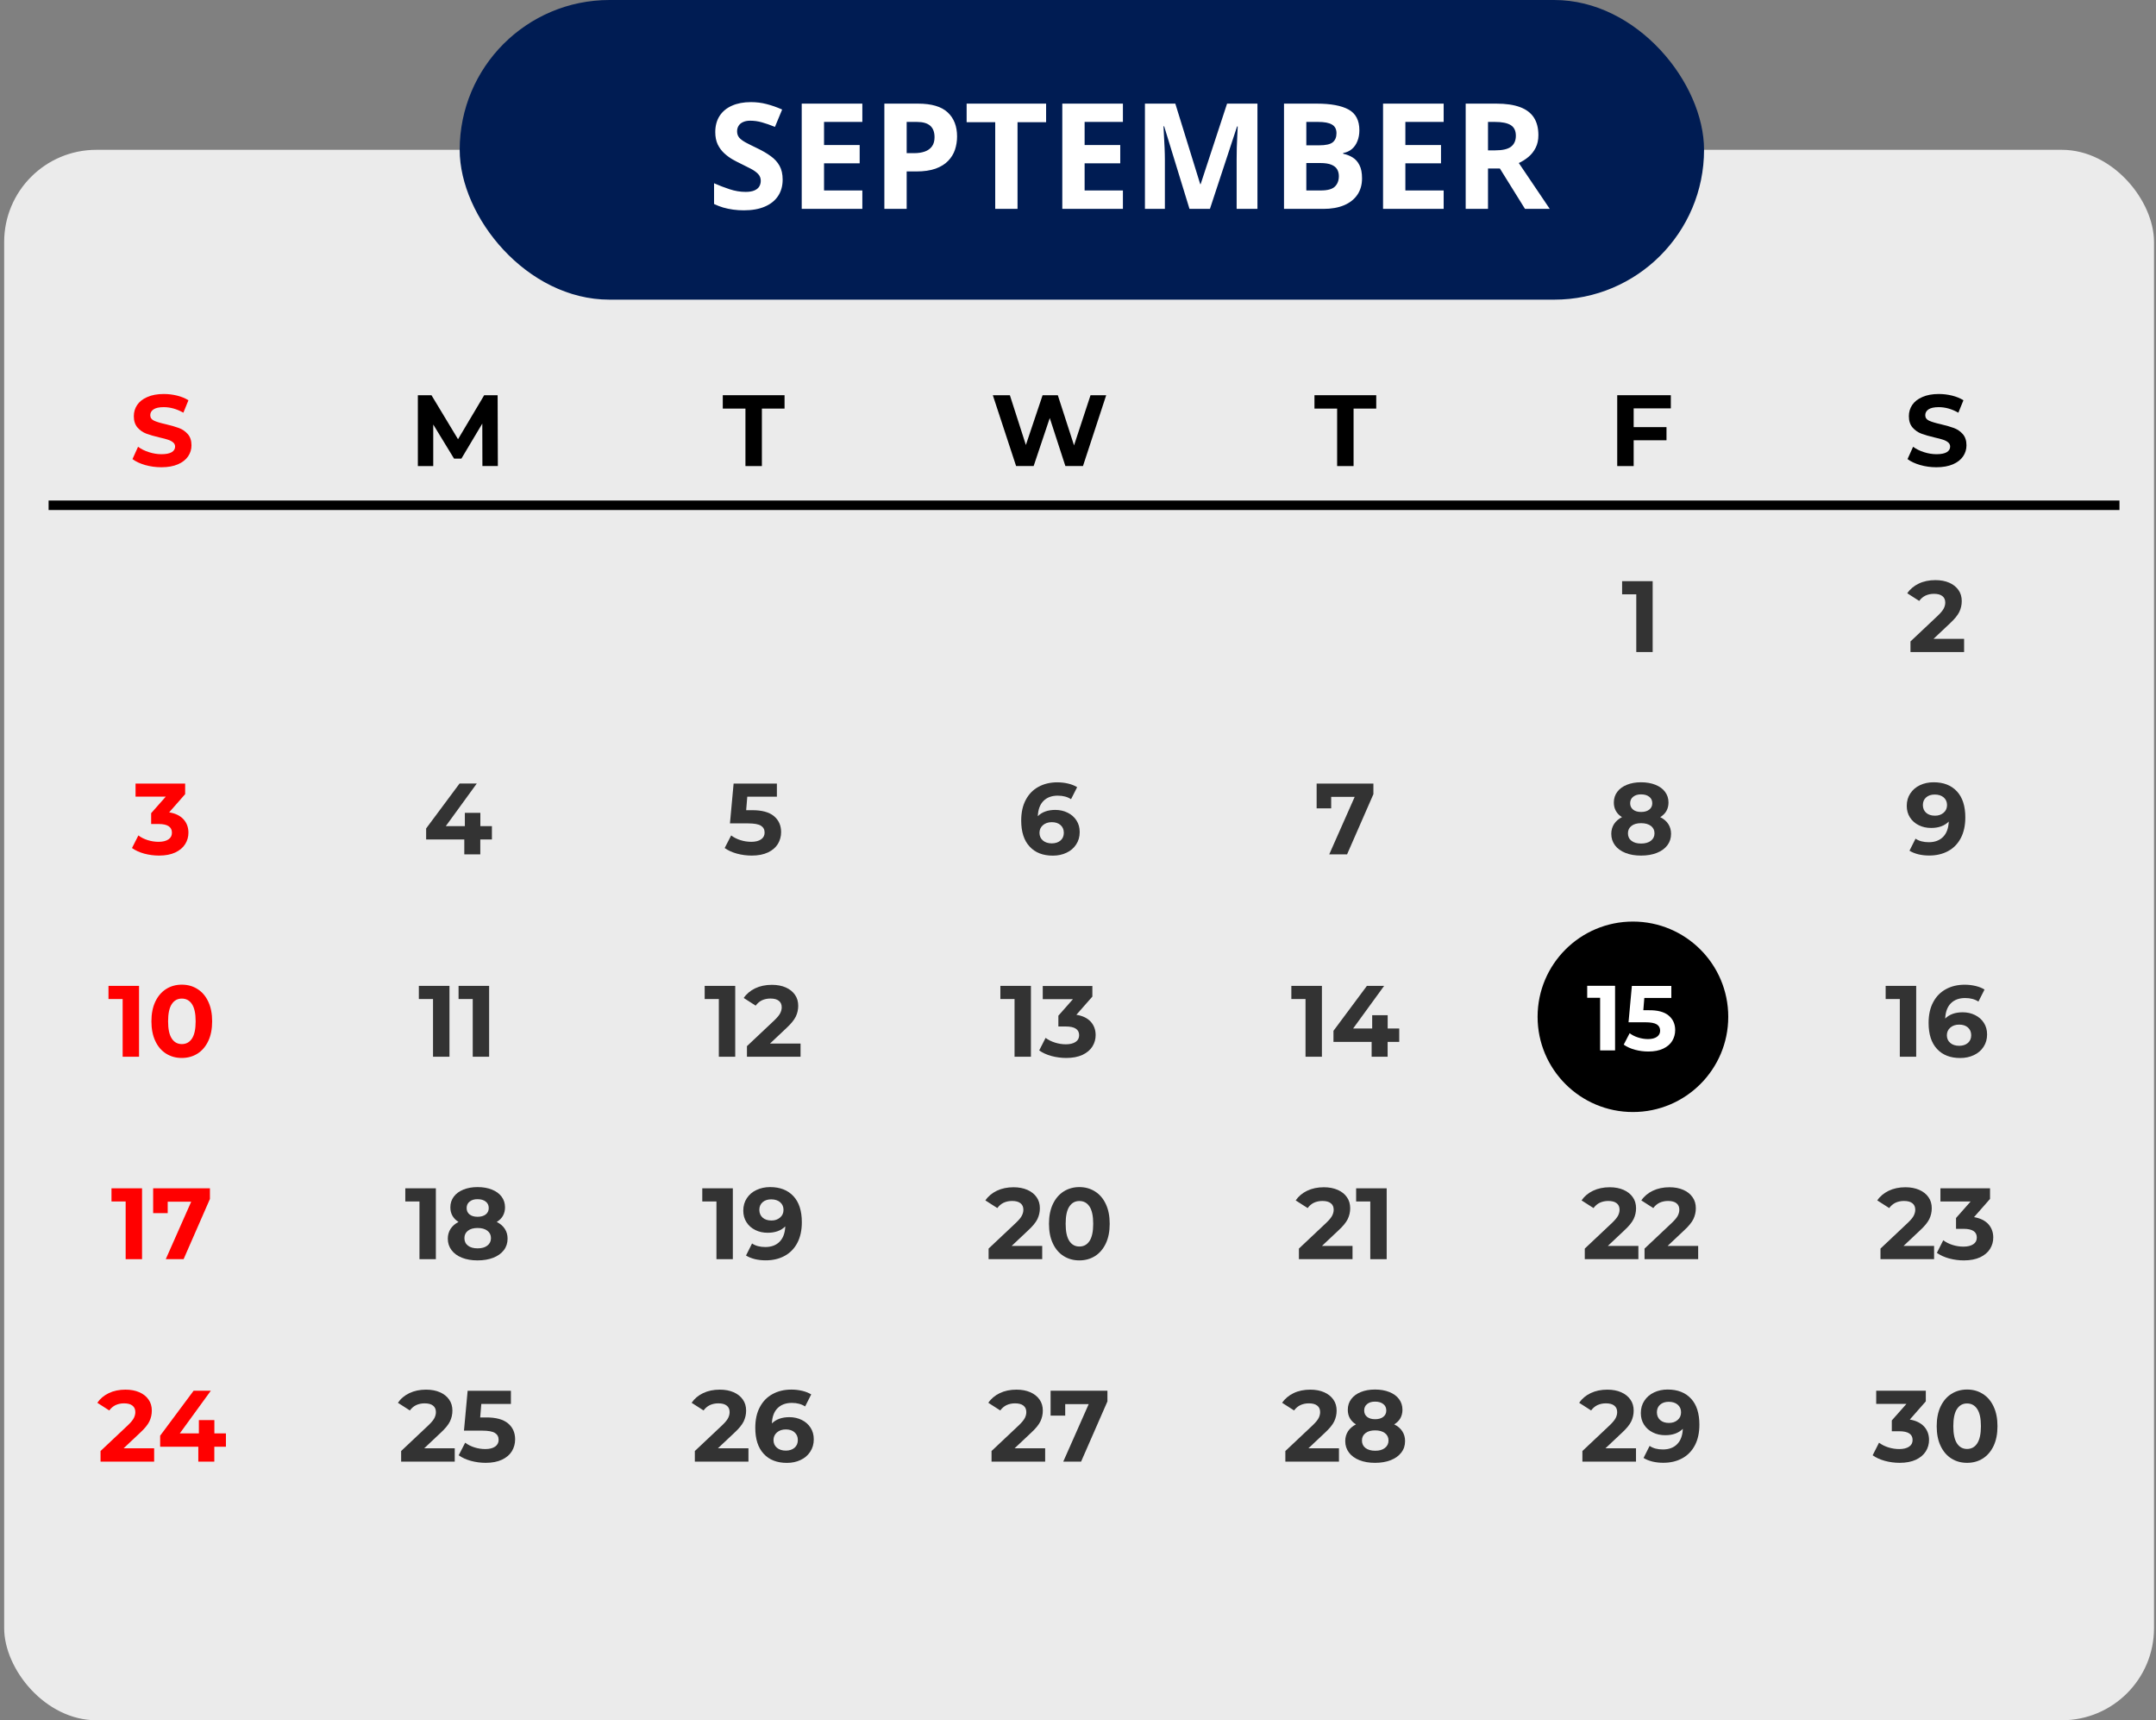 <svg width="351" height="280" viewBox="0 0 351 280" fill="none" xmlns="http://www.w3.org/2000/svg">
<rect x="0" y="0" width="351" height="280" fill="#808080" stroke="none"/>
<rect x="0.678" y="24.387" width="350" height="255.613" rx="15" fill="#EBEBEB"/>
<rect x="74.838" width="202.584" height="48.774" rx="24.387" fill="#001C53"/>
<path d="M127.417 29.242C127.417 30.258 127.171 31.141 126.679 31.891C126.187 32.641 125.468 33.219 124.522 33.625C123.585 34.031 122.444 34.234 121.101 34.234C120.507 34.234 119.925 34.195 119.354 34.117C118.792 34.039 118.249 33.926 117.726 33.777C117.21 33.621 116.718 33.43 116.249 33.203V29.828C117.062 30.188 117.905 30.512 118.78 30.801C119.655 31.09 120.522 31.234 121.382 31.234C121.976 31.234 122.452 31.156 122.812 31C123.179 30.844 123.444 30.629 123.608 30.355C123.772 30.082 123.854 29.77 123.854 29.418C123.854 28.988 123.71 28.621 123.421 28.316C123.132 28.012 122.733 27.727 122.226 27.461C121.726 27.195 121.159 26.91 120.526 26.605C120.128 26.418 119.694 26.191 119.226 25.926C118.757 25.652 118.312 25.32 117.89 24.93C117.468 24.539 117.12 24.066 116.847 23.512C116.581 22.949 116.448 22.277 116.448 21.496C116.448 20.473 116.683 19.598 117.151 18.871C117.62 18.145 118.288 17.59 119.155 17.207C120.03 16.816 121.062 16.621 122.249 16.621C123.14 16.621 123.987 16.727 124.792 16.938C125.604 17.141 126.452 17.438 127.335 17.828L126.163 20.652C125.374 20.332 124.667 20.086 124.042 19.914C123.417 19.734 122.78 19.645 122.132 19.645C121.679 19.645 121.292 19.719 120.972 19.867C120.651 20.008 120.409 20.211 120.245 20.477C120.081 20.734 119.999 21.035 119.999 21.379C119.999 21.785 120.116 22.129 120.351 22.41C120.593 22.684 120.952 22.949 121.429 23.207C121.913 23.465 122.515 23.766 123.233 24.109C124.108 24.523 124.854 24.957 125.472 25.41C126.097 25.855 126.577 26.383 126.913 26.992C127.249 27.594 127.417 28.344 127.417 29.242ZM140.39 34H130.522V16.867H140.39V19.844H134.155V23.605H139.956V26.582H134.155V31H140.39V34ZM149.448 16.867C151.659 16.867 153.272 17.344 154.288 18.297C155.304 19.242 155.812 20.547 155.812 22.211C155.812 22.961 155.698 23.68 155.472 24.367C155.245 25.047 154.874 25.652 154.358 26.184C153.851 26.715 153.171 27.137 152.319 27.449C151.468 27.754 150.417 27.906 149.167 27.906H147.608V34H143.976V16.867H149.448ZM149.261 19.844H147.608V24.93H148.804C149.483 24.93 150.073 24.84 150.573 24.66C151.073 24.48 151.46 24.199 151.733 23.816C152.007 23.434 152.144 22.941 152.144 22.34C152.144 21.496 151.909 20.871 151.44 20.465C150.972 20.051 150.245 19.844 149.261 19.844ZM165.655 34H162.022V19.891H157.37V16.867H170.308V19.891H165.655V34ZM182.812 34H172.944V16.867H182.812V19.844H176.577V23.605H182.378V26.582H176.577V31H182.812V34ZM193.651 34L189.526 20.559H189.421C189.437 20.879 189.46 21.363 189.491 22.012C189.53 22.652 189.565 23.336 189.597 24.062C189.628 24.789 189.644 25.445 189.644 26.031V34H186.397V16.867H191.343L195.397 29.969H195.468L199.769 16.867H204.714V34H201.327V25.891C201.327 25.352 201.335 24.73 201.351 24.027C201.374 23.324 201.401 22.656 201.433 22.023C201.464 21.383 201.487 20.902 201.503 20.582H201.397L196.979 34H193.651ZM209.038 16.867H214.37C216.651 16.867 218.378 17.188 219.55 17.828C220.722 18.469 221.308 19.594 221.308 21.203C221.308 21.852 221.202 22.438 220.991 22.961C220.788 23.484 220.491 23.914 220.101 24.25C219.71 24.586 219.233 24.805 218.671 24.906V25.023C219.241 25.141 219.757 25.344 220.218 25.633C220.679 25.914 221.046 26.328 221.319 26.875C221.601 27.414 221.741 28.133 221.741 29.031C221.741 30.07 221.487 30.961 220.979 31.703C220.472 32.445 219.745 33.016 218.8 33.414C217.862 33.805 216.745 34 215.448 34H209.038V16.867ZM212.671 23.652H214.78C215.835 23.652 216.565 23.488 216.972 23.16C217.378 22.824 217.581 22.332 217.581 21.684C217.581 21.027 217.339 20.559 216.854 20.277C216.378 19.988 215.62 19.844 214.581 19.844H212.671V23.652ZM212.671 26.535V31H215.038C216.132 31 216.894 30.789 217.323 30.367C217.753 29.945 217.968 29.379 217.968 28.668C217.968 28.246 217.874 27.875 217.687 27.555C217.499 27.234 217.183 26.984 216.737 26.805C216.3 26.625 215.694 26.535 214.921 26.535H212.671ZM235.03 34H225.163V16.867H235.03V19.844H228.796V23.605H234.597V26.582H228.796V31H235.03V34ZM243.608 16.867C245.163 16.867 246.444 17.055 247.452 17.43C248.468 17.805 249.222 18.371 249.714 19.129C250.206 19.887 250.452 20.844 250.452 22C250.452 22.781 250.304 23.465 250.007 24.051C249.71 24.637 249.319 25.133 248.835 25.539C248.351 25.945 247.827 26.277 247.265 26.535L252.304 34H248.272L244.183 27.426H242.249V34H238.616V16.867H243.608ZM243.351 19.844H242.249V24.473H243.421C244.624 24.473 245.483 24.273 245.999 23.875C246.522 23.469 246.784 22.875 246.784 22.094C246.784 21.281 246.503 20.703 245.94 20.359C245.386 20.016 244.522 19.844 243.351 19.844Z" fill="white"/>
<g clip-path="url(#clip0_1690_932)">
<path d="M345.053 81.471H7.913V83.015H345.053V81.471Z" fill="black"/>
<path d="M23.622 75.69C22.772 75.437 22.085 75.121 21.569 74.724L22.474 72.719C22.971 73.089 23.559 73.378 24.237 73.595C24.916 73.811 25.603 73.929 26.281 73.929C27.041 73.929 27.602 73.811 27.963 73.595C28.325 73.369 28.506 73.071 28.506 72.692C28.506 72.421 28.398 72.186 28.18 72.005C27.963 71.824 27.692 71.68 27.357 71.572C27.023 71.463 26.571 71.337 25.992 71.21C25.115 71.002 24.391 70.795 23.83 70.587C23.27 70.379 22.79 70.045 22.383 69.584C21.985 69.115 21.786 68.51 21.786 67.742C21.786 67.064 21.967 66.459 22.329 65.917C22.691 65.375 23.242 64.942 23.975 64.626C24.726 64.291 25.612 64.129 26.67 64.129C27.412 64.129 28.126 64.219 28.832 64.391C29.537 64.572 30.152 64.815 30.677 65.15L29.854 67.173C28.786 66.568 27.719 66.27 26.652 66.27C25.901 66.27 25.35 66.396 24.997 66.631C24.635 66.875 24.463 67.191 24.463 67.588C24.463 67.986 24.671 68.284 25.078 68.473C25.494 68.663 26.118 68.853 26.969 69.043C27.846 69.25 28.569 69.458 29.13 69.666C29.691 69.873 30.17 70.208 30.568 70.65C30.966 71.102 31.174 71.707 31.174 72.484C31.174 73.134 30.993 73.739 30.622 74.281C30.252 74.823 29.7 75.257 28.967 75.573C28.235 75.889 27.339 76.052 26.281 76.052C25.359 76.052 24.482 75.934 23.622 75.69Z" fill="#FF0000"/>
<path d="M78.537 75.861L78.519 68.943L75.119 74.642H73.916L70.534 69.096V75.861H68.028V64.327H70.244L74.567 71.49L78.827 64.327H81.015L81.052 75.852H78.537V75.861Z" fill="black"/>
<path d="M121.36 66.504H117.67V64.327H127.727V66.504H124.037V75.861H121.36V66.504Z" fill="black"/>
<path d="M180.091 64.327L176.311 75.852H173.444L170.903 68.039L168.28 75.852H165.422L161.633 64.327H164.409L167.014 72.429L169.736 64.327H172.214L174.855 72.492L177.541 64.327H180.091Z" fill="black"/>
<path d="M217.687 66.504H213.997V64.327H224.054V66.504H220.364V75.861H217.687V66.504Z" fill="black"/>
<path d="M265.963 66.468V69.521H271.308V71.661H265.963V75.861H263.286V64.327H272.014V66.468H265.963Z" fill="black"/>
<path d="M312.603 75.69C311.753 75.437 311.065 75.121 310.55 74.724L311.454 72.719C311.952 73.089 312.539 73.378 313.218 73.595C313.896 73.811 314.583 73.929 315.262 73.929C316.021 73.929 316.582 73.811 316.944 73.595C317.306 73.369 317.486 73.071 317.486 72.692C317.486 72.421 317.378 72.186 317.161 72.005C316.944 71.824 316.673 71.68 316.338 71.572C316.003 71.463 315.551 71.337 314.972 71.21C314.095 71.002 313.372 70.795 312.811 70.587C312.25 70.379 311.771 70.045 311.364 69.584C310.966 69.115 310.767 68.51 310.767 67.742C310.767 67.064 310.948 66.459 311.309 65.917C311.671 65.375 312.223 64.942 312.955 64.626C313.697 64.291 314.592 64.129 315.642 64.129C316.383 64.129 317.098 64.219 317.803 64.391C318.508 64.572 319.123 64.815 319.648 65.15L318.825 67.173C317.758 66.568 316.691 66.27 315.623 66.27C314.873 66.27 314.321 66.396 313.968 66.631C313.607 66.875 313.435 67.191 313.435 67.588C313.435 67.986 313.643 68.284 314.05 68.473C314.466 68.663 315.09 68.853 315.94 69.043C316.817 69.25 317.541 69.458 318.101 69.666C318.662 69.873 319.142 70.208 319.539 70.65C319.937 71.102 320.145 71.707 320.145 72.484C320.145 73.134 319.965 73.739 319.594 74.281C319.223 74.823 318.671 75.257 317.939 75.573C317.206 75.889 316.311 76.052 315.253 76.052C314.339 76.052 313.453 75.934 312.603 75.69Z" fill="black"/>
<path d="M269.056 94.595V106.129H266.388V96.735H264.082V94.595H269.056Z" fill="#333333"/>
<path d="M319.757 103.952V106.129H311.029V104.404L315.488 100.204C315.958 99.752 316.275 99.364 316.447 99.038C316.61 98.713 316.691 98.397 316.691 98.081C316.691 97.62 316.537 97.268 316.221 97.024C315.904 96.771 315.452 96.654 314.846 96.654C314.34 96.654 313.887 96.753 313.471 96.943C313.064 97.142 312.73 97.431 312.449 97.81L310.505 96.564C310.957 95.895 311.581 95.371 312.368 94.992C313.155 94.612 314.068 94.423 315.09 94.423C315.949 94.423 316.7 94.567 317.342 94.847C317.984 95.127 318.482 95.525 318.843 96.04C319.205 96.545 319.377 97.151 319.377 97.837C319.377 98.46 319.241 99.047 318.979 99.598C318.717 100.14 318.201 100.773 317.442 101.477L314.783 103.979H319.757V103.952Z" fill="#333333"/>
<path d="M29.872 133.352C30.406 133.939 30.677 134.671 30.677 135.538C30.677 136.206 30.505 136.82 30.152 137.389C29.8 137.949 29.266 138.41 28.543 138.753C27.819 139.087 26.942 139.259 25.893 139.259C25.079 139.259 24.274 139.151 23.487 138.943C22.7 138.726 22.031 138.419 21.488 138.031L22.528 135.98C22.971 136.315 23.478 136.567 24.057 136.748C24.636 136.929 25.223 137.019 25.829 137.019C26.499 137.019 27.032 136.884 27.412 136.631C27.801 136.378 27.991 136.016 27.991 135.538C27.991 134.589 27.267 134.12 25.829 134.12H24.608V132.358L26.987 129.667H22.067V127.535H30.143V129.26L27.539 132.223C28.561 132.385 29.329 132.765 29.872 133.352Z" fill="#FF0000"/>
<path d="M80.075 136.64H78.194V139.061H75.589V136.64H69.376V134.843L74.82 127.526H77.624L72.578 134.463H75.68V132.304H78.203V134.463H80.084V136.64H80.075Z" fill="#333333"/>
<path d="M126 132.837C126.768 133.478 127.166 134.345 127.166 135.438C127.166 136.143 126.985 136.784 126.642 137.362C126.289 137.94 125.755 138.401 125.032 138.744C124.308 139.087 123.422 139.259 122.373 139.259C121.559 139.259 120.763 139.151 119.976 138.943C119.189 138.726 118.52 138.419 117.978 138.031L119.036 135.98C119.479 136.315 119.976 136.567 120.555 136.748C121.125 136.929 121.713 137.019 122.319 137.019C122.988 137.019 123.521 136.884 123.901 136.622C124.281 136.36 124.48 135.989 124.48 135.52C124.48 135.023 124.281 134.653 123.883 134.4C123.485 134.147 122.789 134.02 121.794 134.02H118.837L119.434 127.535H126.479V129.676H121.658L121.478 131.871H122.418C124.019 131.862 125.222 132.187 126 132.837Z" fill="#333333"/>
<path d="M173.815 132.278C174.421 132.576 174.9 132.991 175.253 133.542C175.605 134.084 175.777 134.716 175.777 135.43C175.777 136.198 175.587 136.866 175.198 137.453C174.819 138.04 174.285 138.492 173.625 138.799C172.955 139.115 172.214 139.269 171.409 139.269C169.79 139.269 168.533 138.781 167.62 137.787C166.706 136.803 166.254 135.394 166.254 133.551C166.254 132.25 166.498 131.121 166.996 130.191C167.493 129.252 168.18 128.547 169.067 128.069C169.953 127.581 170.975 127.337 172.141 127.337C172.756 127.337 173.344 127.409 173.914 127.545C174.484 127.68 174.963 127.879 175.361 128.123L174.366 130.083C173.797 129.703 173.073 129.505 172.205 129.505C171.228 129.505 170.45 129.794 169.881 130.363C169.311 130.932 169.003 131.763 168.958 132.847C169.636 132.169 170.586 131.826 171.807 131.826C172.539 131.826 173.209 131.979 173.815 132.278ZM172.657 136.803C173.019 136.487 173.191 136.071 173.191 135.547C173.191 135.023 173.01 134.608 172.657 134.292C172.304 133.976 171.825 133.822 171.228 133.822C170.649 133.822 170.17 133.985 169.79 134.31C169.419 134.635 169.229 135.05 169.229 135.556C169.229 136.062 169.41 136.478 169.772 136.794C170.134 137.11 170.631 137.272 171.255 137.272C171.834 137.263 172.295 137.11 172.657 136.803Z" fill="#333333"/>
<path d="M223.593 127.535V129.26L219.306 139.06H216.403L220.545 129.703H216.719V131.573H214.35V127.535H223.593Z" fill="#333333"/>
<path d="M271.597 134.12C271.905 134.59 272.05 135.123 272.05 135.719C272.05 136.433 271.851 137.056 271.444 137.589C271.037 138.122 270.467 138.537 269.725 138.826C268.993 139.115 268.134 139.26 267.166 139.26C266.198 139.26 265.348 139.115 264.625 138.826C263.892 138.537 263.322 138.122 262.924 137.589C262.526 137.056 262.318 136.433 262.318 135.719C262.318 135.123 262.472 134.59 262.771 134.12C263.078 133.66 263.503 133.289 264.064 133C263.63 132.738 263.304 132.404 263.078 132.007C262.843 131.6 262.734 131.14 262.734 130.625C262.734 129.957 262.924 129.378 263.295 128.882C263.666 128.385 264.19 128.006 264.86 127.735C265.529 127.464 266.298 127.328 267.166 127.328C268.043 127.328 268.821 127.464 269.499 127.735C270.178 128.006 270.702 128.385 271.073 128.882C271.444 129.378 271.634 129.957 271.634 130.625C271.634 131.14 271.516 131.6 271.29 132.007C271.064 132.404 270.72 132.738 270.286 133C270.865 133.289 271.299 133.66 271.597 134.12ZM268.767 136.848C269.156 136.55 269.355 136.144 269.355 135.638C269.355 135.132 269.165 134.735 268.767 134.427C268.378 134.138 267.844 133.985 267.175 133.985C266.515 133.985 265.99 134.129 265.61 134.427C265.221 134.726 265.032 135.123 265.032 135.638C265.032 136.153 265.221 136.559 265.61 136.857C265.99 137.155 266.515 137.3 267.175 137.3C267.844 137.3 268.378 137.146 268.767 136.848ZM265.882 129.686C265.556 129.938 265.393 130.3 265.393 130.742C265.393 131.185 265.556 131.528 265.873 131.781C266.189 132.034 266.623 132.16 267.175 132.16C267.727 132.16 268.17 132.034 268.495 131.781C268.821 131.528 268.993 131.185 268.993 130.742C268.993 130.291 268.83 129.938 268.495 129.686C268.161 129.424 267.727 129.297 267.175 129.297C266.641 129.288 266.207 129.424 265.882 129.686Z" fill="#333333"/>
<path d="M318.59 128.809C319.504 129.794 319.956 131.203 319.956 133.046C319.956 134.355 319.712 135.475 319.224 136.406C318.735 137.336 318.048 138.049 317.153 138.528C316.257 139.016 315.235 139.251 314.069 139.251C313.454 139.251 312.866 139.187 312.305 139.052C311.744 138.907 311.265 138.718 310.867 138.465L311.853 136.505C312.414 136.893 313.137 137.083 314.014 137.083C314.991 137.083 315.769 136.794 316.339 136.216C316.908 135.638 317.216 134.807 317.261 133.723C316.565 134.418 315.615 134.762 314.394 134.762C313.653 134.762 312.983 134.617 312.386 134.319C311.78 134.021 311.301 133.606 310.948 133.055C310.596 132.513 310.424 131.88 310.424 131.167C310.424 130.399 310.614 129.722 311.003 129.144C311.382 128.566 311.907 128.114 312.576 127.798C313.246 127.482 313.978 127.328 314.801 127.328C316.42 127.328 317.677 127.825 318.59 128.809ZM316.429 132.278C316.8 131.962 316.981 131.546 316.981 131.031C316.981 130.526 316.8 130.119 316.447 129.803C316.085 129.487 315.597 129.324 314.973 129.324C314.403 129.324 313.933 129.478 313.58 129.785C313.227 130.092 313.047 130.507 313.047 131.031C313.047 131.555 313.227 131.98 313.58 132.296C313.942 132.612 314.412 132.766 315.009 132.766C315.579 132.775 316.058 132.603 316.429 132.278Z" fill="#333333"/>
<path d="M22.636 160.476V172.001H19.968V162.607H17.662V160.467H22.636V160.476Z" fill="#FF0000"/>
<path d="M27.041 171.496C26.29 171.026 25.702 170.34 25.286 169.445C24.861 168.551 24.653 167.476 24.653 166.239C24.653 164.992 24.861 163.927 25.286 163.032C25.712 162.138 26.299 161.452 27.041 160.982C27.782 160.512 28.642 160.269 29.591 160.269C30.55 160.269 31.4 160.503 32.151 160.982C32.901 161.452 33.489 162.138 33.905 163.032C34.33 163.927 34.538 164.992 34.538 166.239C34.538 167.476 34.33 168.551 33.905 169.445C33.48 170.34 32.892 171.026 32.151 171.496C31.4 171.965 30.55 172.2 29.591 172.2C28.642 172.2 27.792 171.965 27.041 171.496ZM31.255 169.039C31.653 168.434 31.852 167.503 31.852 166.239C31.852 164.974 31.653 164.044 31.255 163.439C30.858 162.834 30.306 162.536 29.6 162.536C28.904 162.536 28.361 162.834 27.963 163.439C27.566 164.035 27.366 164.974 27.366 166.239C27.366 167.503 27.566 168.434 27.963 169.039C28.361 169.644 28.913 169.942 29.6 169.942C30.306 169.942 30.858 169.644 31.255 169.039Z" fill="#FF0000"/>
<path d="M73.174 160.476V172.001H70.497V162.607H68.19V160.467H73.174V160.476Z" fill="#333333"/>
<path d="M79.631 160.476V172.001H76.963V162.607H74.657V160.467H79.631V160.476Z" fill="#333333"/>
<path d="M119.696 160.477V172.002H117.028V162.608H114.722V160.468H119.696V160.477Z" fill="#333333"/>
<path d="M130.331 169.825V172.002H121.604V170.277L126.062 166.077C126.533 165.625 126.858 165.237 127.021 164.911C127.184 164.586 127.265 164.27 127.265 163.954C127.265 163.493 127.111 163.141 126.795 162.897C126.478 162.644 126.026 162.527 125.42 162.527C124.914 162.527 124.452 162.626 124.046 162.816C123.639 163.015 123.304 163.304 123.024 163.683L121.079 162.437C121.531 161.768 122.155 161.244 122.942 160.865C123.738 160.486 124.642 160.296 125.664 160.296C126.524 160.296 127.274 160.44 127.916 160.72C128.558 161 129.056 161.398 129.418 161.913C129.779 162.418 129.951 163.024 129.951 163.71C129.951 164.333 129.816 164.92 129.553 165.471C129.291 166.013 128.775 166.646 128.016 167.35L125.357 169.852H130.331V169.825Z" fill="#333333"/>
<path d="M167.836 160.476V172.001H165.169V162.607H162.862V160.467H167.836V160.476Z" fill="#333333"/>
<path d="M177.567 166.293C178.101 166.88 178.372 167.612 178.372 168.479C178.372 169.147 178.2 169.761 177.848 170.331C177.495 170.891 176.961 171.351 176.238 171.694C175.514 172.029 174.637 172.2 173.588 172.2C172.774 172.2 171.969 172.092 171.182 171.884C170.395 171.667 169.726 171.36 169.184 170.972L170.224 168.931C170.667 169.265 171.173 169.518 171.752 169.698C172.331 169.879 172.919 169.978 173.525 169.978C174.194 169.978 174.728 169.843 175.107 169.59C175.496 169.337 175.686 168.967 175.686 168.497C175.686 167.549 174.963 167.079 173.525 167.079H172.304V165.318L174.682 162.626H169.762V160.485H177.839V162.211L175.234 165.173C176.256 165.336 177.025 165.706 177.567 166.293Z" fill="#333333"/>
<path d="M215.209 160.476V172.001H212.541V162.607H210.234V160.467H215.209V160.476Z" fill="#333333"/>
<path d="M227.789 169.58H225.908V172.001H223.303V169.58H217.09V167.783L222.534 160.467H225.338L220.291 167.404H223.393V165.245H225.917V167.404H227.798V169.58H227.789Z" fill="#333333"/>
<path d="M264.155 160.476V172.001H261.487V162.607H259.181V160.467H264.155V160.476Z" fill="#333333"/>
<path d="M273.723 165.778C274.492 166.419 274.89 167.295 274.89 168.379C274.89 169.084 274.709 169.725 274.365 170.303C274.013 170.881 273.479 171.342 272.755 171.685C272.032 172.028 271.146 172.2 270.097 172.2C269.283 172.2 268.487 172.092 267.7 171.884C266.913 171.667 266.244 171.36 265.701 170.972L266.759 168.93C267.193 169.264 267.7 169.517 268.279 169.698C268.848 169.879 269.436 169.978 270.042 169.978C270.711 169.978 271.245 169.843 271.625 169.581C272.005 169.319 272.204 168.948 272.204 168.479C272.204 167.982 272.005 167.612 271.607 167.359C271.209 167.106 270.513 166.979 269.518 166.979H266.56L267.157 160.494H274.202V162.635H269.382L269.201 164.83H270.142C271.743 164.803 272.945 165.128 273.723 165.778Z" fill="#333333"/>
<path d="M311.96 160.476V172.001H309.293V162.607H306.986V160.467H311.96V160.476Z" fill="#333333"/>
<path d="M321.538 165.218C322.144 165.516 322.624 165.932 322.976 166.483C323.329 167.024 323.501 167.657 323.501 168.37C323.501 169.138 323.311 169.806 322.922 170.393C322.542 170.981 322.009 171.432 321.348 171.739C320.679 172.055 319.937 172.209 319.133 172.209C317.514 172.209 316.257 171.721 315.343 170.728C314.43 169.743 313.978 168.334 313.978 166.492C313.978 165.191 314.222 164.062 314.719 163.132C315.217 162.192 315.904 161.488 316.79 161.009C317.676 160.521 318.698 160.277 319.865 160.277C320.48 160.277 321.068 160.35 321.638 160.485C322.208 160.621 322.687 160.819 323.085 161.063L322.09 163.023C321.52 162.644 320.797 162.445 319.928 162.445C318.952 162.445 318.174 162.734 317.604 163.303C317.034 163.872 316.727 164.703 316.682 165.787C317.36 165.11 318.31 164.766 319.53 164.766C320.263 164.766 320.941 164.92 321.538 165.218ZM320.381 169.752C320.742 169.436 320.914 169.021 320.914 168.497C320.914 167.973 320.733 167.557 320.381 167.241C320.028 166.925 319.549 166.772 318.952 166.772C318.373 166.772 317.894 166.934 317.514 167.259C317.143 167.584 316.953 168 316.953 168.506C316.953 169.012 317.134 169.427 317.496 169.743C317.857 170.059 318.355 170.222 318.979 170.222C319.558 170.213 320.028 170.059 320.381 169.752Z" fill="#333333"/>
<path d="M23.125 193.426V204.951H20.457V195.558H18.15V193.417H23.125V193.426Z" fill="#FF0000"/>
<path d="M34.176 193.426V195.151L29.89 204.951H26.987L31.129 195.594H27.303V197.463H24.934V193.417H34.176V193.426Z" fill="#FF0000"/>
<path d="M70.959 193.425V204.95H68.291V195.557H65.984V193.416H70.959V193.425Z" fill="#333333"/>
<path d="M82.182 200.01C82.49 200.48 82.635 201.013 82.635 201.609C82.635 202.322 82.436 202.946 82.029 203.478C81.622 204.011 81.052 204.427 80.31 204.716C79.578 205.005 78.719 205.149 77.751 205.149C76.783 205.149 75.933 205.005 75.21 204.716C74.477 204.427 73.907 204.011 73.509 203.478C73.111 202.946 72.903 202.331 72.903 201.609C72.903 201.013 73.057 200.48 73.356 200.01C73.663 199.549 74.088 199.179 74.649 198.89C74.224 198.628 73.889 198.294 73.663 197.896C73.428 197.49 73.319 197.029 73.319 196.515C73.319 195.846 73.509 195.268 73.88 194.771C74.251 194.275 74.775 193.895 75.445 193.624C76.114 193.353 76.883 193.218 77.751 193.218C78.628 193.218 79.406 193.353 80.084 193.624C80.763 193.895 81.287 194.275 81.658 194.771C82.029 195.268 82.219 195.846 82.219 196.515C82.219 197.029 82.101 197.49 81.875 197.896C81.649 198.294 81.305 198.628 80.871 198.89C81.441 199.179 81.884 199.549 82.182 200.01ZM79.343 202.738C79.731 202.44 79.93 202.033 79.93 201.527C79.93 201.022 79.74 200.624 79.343 200.317C78.954 200.019 78.42 199.875 77.751 199.875C77.091 199.875 76.566 200.019 76.186 200.317C75.797 200.615 75.608 201.013 75.608 201.527C75.608 202.042 75.797 202.449 76.186 202.747C76.566 203.045 77.091 203.189 77.751 203.189C78.429 203.189 78.954 203.045 79.343 202.738ZM76.458 195.575C76.132 195.828 75.969 196.189 75.969 196.632C75.969 197.075 76.132 197.418 76.448 197.671C76.765 197.924 77.199 198.05 77.751 198.05C78.302 198.05 78.746 197.924 79.071 197.671C79.397 197.418 79.569 197.075 79.569 196.632C79.569 196.18 79.406 195.828 79.071 195.575C78.737 195.313 78.302 195.187 77.751 195.187C77.217 195.178 76.783 195.313 76.458 195.575Z" fill="#333333"/>
<path d="M119.307 193.425V204.95H116.639V195.557H114.333V193.416H119.307V193.425Z" fill="#333333"/>
<path d="M129.174 194.699C130.088 195.684 130.54 197.093 130.54 198.935C130.54 200.245 130.296 201.365 129.808 202.295C129.319 203.226 128.623 203.939 127.736 204.418C126.841 204.906 125.819 205.14 124.653 205.14C124.038 205.14 123.45 205.077 122.889 204.942C122.328 204.797 121.849 204.607 121.451 204.355L122.437 202.395C122.997 202.783 123.721 202.973 124.598 202.973C125.575 202.973 126.353 202.684 126.923 202.106C127.492 201.527 127.8 200.696 127.845 199.613C127.149 200.308 126.199 200.651 124.978 200.651C124.236 200.651 123.567 200.507 122.97 200.209C122.364 199.911 121.885 199.495 121.532 198.944C121.18 198.402 121.008 197.77 121.008 197.056C121.008 196.289 121.198 195.611 121.587 195.024C121.966 194.446 122.491 193.995 123.16 193.687C123.83 193.371 124.562 193.218 125.376 193.218C126.995 193.218 128.261 193.715 129.174 194.699ZM127.004 198.167C127.375 197.851 127.556 197.436 127.556 196.921C127.556 196.415 127.375 196.009 127.022 195.693C126.66 195.376 126.172 195.214 125.548 195.214C124.978 195.214 124.508 195.367 124.155 195.675C123.802 195.982 123.622 196.397 123.622 196.921C123.622 197.445 123.802 197.869 124.155 198.186C124.517 198.502 124.987 198.655 125.584 198.655C126.154 198.664 126.633 198.493 127.004 198.167Z" fill="#333333"/>
<path d="M169.673 202.774V204.951H160.945V203.226L165.404 199.026C165.874 198.574 166.2 198.186 166.363 197.861C166.526 197.535 166.607 197.219 166.607 196.903C166.607 196.443 166.453 196.09 166.137 195.846C165.82 195.594 165.368 195.476 164.762 195.476C164.256 195.476 163.803 195.575 163.387 195.765C162.98 195.964 162.646 196.253 162.365 196.632L160.421 195.386C160.873 194.717 161.497 194.194 162.284 193.814C163.08 193.435 163.984 193.245 165.006 193.245C165.865 193.245 166.616 193.39 167.258 193.67C167.9 193.95 168.398 194.347 168.759 194.862C169.121 195.368 169.293 195.973 169.293 196.659C169.293 197.283 169.157 197.87 168.895 198.421C168.633 198.963 168.117 199.595 167.358 200.29L164.699 202.792H169.673V202.774Z" fill="#333333"/>
<path d="M173.164 204.445C172.413 203.975 171.825 203.289 171.409 202.395C170.984 201.5 170.776 200.426 170.776 199.188C170.776 197.942 170.984 196.876 171.409 195.982C171.835 195.087 172.422 194.401 173.164 193.931C173.906 193.462 174.765 193.218 175.714 193.218C176.673 193.218 177.523 193.453 178.274 193.931C179.024 194.401 179.612 195.087 180.028 195.982C180.453 196.876 180.661 197.942 180.661 199.188C180.661 200.426 180.453 201.5 180.028 202.395C179.603 203.289 179.015 203.975 178.274 204.445C177.523 204.915 176.673 205.149 175.714 205.149C174.765 205.149 173.915 204.915 173.164 204.445ZM177.378 201.988C177.776 201.383 177.975 200.453 177.975 199.188C177.975 197.924 177.776 196.993 177.378 196.388C176.981 195.783 176.429 195.485 175.723 195.485C175.027 195.485 174.484 195.783 174.086 196.388C173.689 196.984 173.49 197.924 173.49 199.188C173.49 200.453 173.689 201.383 174.086 201.988C174.484 202.593 175.036 202.891 175.723 202.891C176.429 202.891 176.981 202.593 177.378 201.988Z" fill="#333333"/>
<path d="M220.192 202.774V204.951H211.465V203.226L215.924 199.026C216.394 198.574 216.719 198.186 216.882 197.861C217.045 197.535 217.126 197.219 217.126 196.903C217.126 196.443 216.973 196.09 216.656 195.846C216.34 195.594 215.887 195.476 215.282 195.476C214.775 195.476 214.323 195.575 213.907 195.765C213.5 195.964 213.165 196.253 212.885 196.632L210.94 195.386C211.393 194.717 212.017 194.194 212.803 193.814C213.599 193.435 214.504 193.245 215.526 193.245C216.385 193.245 217.136 193.39 217.778 193.67C218.42 193.95 218.926 194.347 219.279 194.862C219.641 195.368 219.813 195.973 219.813 196.659C219.813 197.283 219.677 197.87 219.415 198.421C219.152 198.963 218.637 199.595 217.877 200.29L215.218 202.792H220.192V202.774Z" fill="#333333"/>
<path d="M225.754 193.426V204.951H223.086V195.558H220.78V193.417H225.754V193.426Z" fill="#333333"/>
<path d="M266.732 202.774V204.951H258.005V203.226L262.464 199.026C262.934 198.574 263.25 198.186 263.422 197.861C263.585 197.535 263.667 197.219 263.667 196.903C263.667 196.443 263.513 196.09 263.196 195.846C262.88 195.594 262.427 195.476 261.822 195.476C261.315 195.476 260.863 195.575 260.447 195.765C260.04 195.964 259.705 196.253 259.425 196.632L257.48 195.386C257.933 194.717 258.557 194.194 259.344 193.814C260.139 193.435 261.044 193.245 262.066 193.245C262.925 193.245 263.676 193.39 264.318 193.67C264.96 193.95 265.457 194.347 265.819 194.862C266.181 195.368 266.353 195.973 266.353 196.659C266.353 197.283 266.217 197.87 265.955 198.421C265.692 198.963 265.177 199.595 264.417 200.29L261.758 202.792H266.732V202.774Z" fill="#333333"/>
<path d="M276.464 202.774V204.951H267.736V203.226L272.195 199.026C272.665 198.574 272.991 198.186 273.154 197.861C273.317 197.535 273.398 197.219 273.398 196.903C273.398 196.443 273.244 196.09 272.928 195.846C272.611 195.594 272.159 195.476 271.553 195.476C271.047 195.476 270.594 195.575 270.178 195.765C269.771 195.964 269.437 196.253 269.156 196.632L267.212 195.386C267.664 194.717 268.288 194.194 269.075 193.814C269.871 193.435 270.775 193.245 271.797 193.245C272.656 193.245 273.407 193.39 274.049 193.67C274.691 193.95 275.189 194.347 275.55 194.862C275.912 195.368 276.084 195.973 276.084 196.659C276.084 197.283 275.948 197.87 275.686 198.421C275.424 198.963 274.908 199.595 274.149 200.29L271.49 202.792H276.464V202.774Z" fill="#333333"/>
<path d="M314.873 202.774V204.951H306.146V203.226L310.604 199.026C311.075 198.574 311.4 198.186 311.563 197.861C311.726 197.535 311.807 197.219 311.807 196.903C311.807 196.443 311.653 196.09 311.337 195.846C311.02 195.594 310.568 195.476 309.962 195.476C309.456 195.476 308.994 195.575 308.588 195.765C308.181 195.964 307.846 196.253 307.566 196.632L305.621 195.386C306.073 194.717 306.697 194.194 307.484 193.814C308.28 193.435 309.184 193.245 310.206 193.245C311.066 193.245 311.816 193.39 312.458 193.67C313.1 193.95 313.598 194.347 313.96 194.862C314.321 195.368 314.493 195.973 314.493 196.659C314.493 197.283 314.358 197.87 314.095 198.421C313.833 198.963 313.317 199.595 312.558 200.29L309.899 202.792H314.873V202.774Z" fill="#333333"/>
<path d="M323.7 199.243C324.233 199.83 324.505 200.562 324.505 201.429C324.505 202.097 324.333 202.711 323.98 203.28C323.628 203.84 323.094 204.301 322.37 204.644C321.647 204.978 320.77 205.15 319.721 205.15C318.907 205.15 318.102 205.042 317.324 204.834C316.537 204.617 315.868 204.31 315.325 203.922L316.365 201.871C316.808 202.205 317.315 202.458 317.894 202.639C318.472 202.82 319.06 202.91 319.666 202.91C320.336 202.91 320.869 202.774 321.249 202.522C321.638 202.269 321.828 201.907 321.828 201.429C321.828 200.48 321.104 200.011 319.666 200.011H318.445V198.249L320.824 195.558H315.904V193.417H323.98V195.142L321.376 198.105C322.379 198.285 323.157 198.656 323.7 199.243Z" fill="#333333"/>
<path d="M25.097 235.724V237.9H16.369V236.175L20.828 231.975C21.298 231.524 21.624 231.135 21.787 230.81C21.949 230.485 22.031 230.169 22.031 229.844C22.031 229.383 21.877 229.031 21.561 228.787C21.244 228.534 20.792 228.417 20.186 228.417C19.679 228.417 19.227 228.516 18.811 228.706C18.404 228.904 18.07 229.193 17.789 229.573L15.845 228.326C16.297 227.658 16.921 227.134 17.708 226.755C18.495 226.375 19.408 226.186 20.43 226.186C21.289 226.186 22.04 226.33 22.682 226.61C23.324 226.89 23.831 227.287 24.183 227.802C24.545 228.308 24.717 228.913 24.717 229.6C24.717 230.223 24.581 230.81 24.319 231.361C24.057 231.903 23.541 232.535 22.781 233.231L20.122 235.733H25.097V235.724Z" fill="#FF0000"/>
<path d="M36.772 235.48H34.891V237.9H32.286V235.48H26.073V233.682L31.518 226.366H34.321L29.275 233.303H32.377V231.144H34.9V233.303H36.781V235.48H36.772Z" fill="#FF0000"/>
<path d="M74.033 235.724V237.9H65.306V236.175L69.764 231.975C70.235 231.524 70.56 231.135 70.723 230.81C70.886 230.485 70.967 230.169 70.967 229.844C70.967 229.383 70.814 229.031 70.497 228.787C70.18 228.534 69.728 228.417 69.122 228.417C68.616 228.417 68.164 228.516 67.748 228.706C67.341 228.904 67.006 229.193 66.726 229.573L64.781 228.326C65.233 227.658 65.858 227.134 66.644 226.755C67.44 226.375 68.345 226.186 69.367 226.186C70.226 226.186 70.976 226.33 71.618 226.61C72.261 226.89 72.767 227.287 73.12 227.802C73.481 228.308 73.653 228.913 73.653 229.6C73.653 230.223 73.518 230.81 73.255 231.361C72.993 231.903 72.478 232.535 71.718 233.231L69.059 235.733H74.033V235.724Z" fill="#333333"/>
<path d="M82.707 231.677C83.475 232.318 83.864 233.194 83.864 234.278C83.864 234.983 83.683 235.624 83.34 236.202C82.987 236.78 82.454 237.241 81.73 237.584C81.007 237.927 80.12 238.099 79.071 238.099C78.257 238.099 77.461 237.99 76.674 237.783C75.888 237.566 75.218 237.259 74.676 236.87L75.734 234.82C76.168 235.154 76.674 235.407 77.253 235.588C77.823 235.769 78.411 235.859 79.017 235.859C79.686 235.859 80.22 235.723 80.6 235.461C80.979 235.2 81.178 234.829 81.178 234.36C81.178 233.863 80.979 233.492 80.582 233.24C80.183 232.987 79.487 232.86 78.492 232.86H75.535L76.132 226.375H83.177V228.516H78.357L78.176 230.71H79.116C80.726 230.701 81.929 231.027 82.707 231.677Z" fill="#333333"/>
<path d="M121.849 235.724V237.9H113.121V236.175L117.58 231.975C118.05 231.524 118.376 231.135 118.539 230.81C118.701 230.485 118.783 230.169 118.783 229.844C118.783 229.383 118.629 229.031 118.312 228.787C117.996 228.534 117.544 228.417 116.938 228.417C116.431 228.417 115.979 228.516 115.563 228.706C115.156 228.904 114.821 229.193 114.541 229.573L112.597 228.326C113.049 227.658 113.673 227.134 114.46 226.755C115.256 226.375 116.16 226.186 117.182 226.186C118.041 226.186 118.792 226.33 119.434 226.61C120.076 226.89 120.582 227.287 120.935 227.802C121.297 228.308 121.469 228.913 121.469 229.6C121.469 230.223 121.333 230.81 121.071 231.361C120.809 231.903 120.293 232.535 119.533 233.231L116.874 235.733H121.849V235.724Z" fill="#333333"/>
<path d="M130.522 231.117C131.128 231.415 131.607 231.831 131.96 232.382C132.312 232.924 132.484 233.556 132.484 234.27C132.484 235.037 132.294 235.706 131.905 236.293C131.526 236.88 130.992 237.332 130.332 237.639C129.662 237.955 128.921 238.108 128.116 238.108C126.497 238.108 125.24 237.621 124.327 236.627C123.413 235.643 122.961 234.234 122.961 232.391C122.961 231.09 123.205 229.961 123.703 229.031C124.2 228.092 124.887 227.387 125.774 226.908C126.66 226.421 127.682 226.177 128.849 226.177C129.464 226.177 130.051 226.249 130.621 226.384C131.191 226.52 131.67 226.719 132.068 226.963L131.073 228.923C130.504 228.543 129.78 228.344 128.912 228.344C127.935 228.344 127.157 228.634 126.588 229.203C126.018 229.772 125.71 230.603 125.665 231.686C126.343 231.009 127.293 230.666 128.514 230.666C129.246 230.666 129.916 230.819 130.522 231.117ZM129.355 235.643C129.717 235.326 129.889 234.911 129.889 234.387C129.889 233.863 129.708 233.448 129.355 233.132C129.002 232.815 128.523 232.662 127.926 232.662C127.347 232.662 126.868 232.825 126.488 233.15C126.117 233.475 125.927 233.89 125.927 234.396C125.927 234.902 126.108 235.317 126.47 235.634C126.832 235.95 127.329 236.112 127.953 236.112C128.541 236.103 129.002 235.95 129.355 235.643Z" fill="#333333"/>
<path d="M170.152 235.724V237.9H161.425V236.175L165.884 231.975C166.354 231.524 166.67 231.135 166.842 230.81C167.005 230.485 167.086 230.169 167.086 229.844C167.086 229.383 166.933 229.031 166.616 228.787C166.3 228.534 165.847 228.417 165.241 228.417C164.735 228.417 164.283 228.516 163.867 228.706C163.46 228.904 163.125 229.193 162.845 229.573L160.9 228.326C161.353 227.658 161.977 227.134 162.763 226.755C163.55 226.375 164.464 226.186 165.486 226.186C166.345 226.186 167.095 226.33 167.738 226.61C168.38 226.89 168.877 227.287 169.239 227.802C169.601 228.308 169.772 228.913 169.772 229.6C169.772 230.223 169.637 230.81 169.375 231.361C169.112 231.903 168.597 232.535 167.837 233.231L165.178 235.733H170.152V235.724Z" fill="#333333"/>
<path d="M180.291 226.375V228.1L176.004 237.9H173.101L177.243 228.543H173.418V230.413H171.039V226.366H180.291V226.375Z" fill="#333333"/>
<path d="M217.985 235.725V237.901H209.258V236.176L213.717 231.976C214.187 231.525 214.512 231.136 214.675 230.811C214.838 230.486 214.919 230.17 214.919 229.845C214.919 229.384 214.766 229.032 214.449 228.788C214.133 228.535 213.68 228.417 213.074 228.417C212.568 228.417 212.116 228.517 211.7 228.707C211.293 228.905 210.958 229.194 210.678 229.574L208.733 228.327C209.186 227.659 209.81 227.135 210.596 226.756C211.383 226.376 212.297 226.187 213.319 226.187C214.178 226.187 214.928 226.331 215.571 226.611C216.213 226.891 216.71 227.288 217.072 227.803C217.434 228.309 217.605 228.914 217.605 229.601C217.605 230.224 217.47 230.811 217.208 231.362C216.945 231.904 216.43 232.536 215.67 233.232L213.011 235.734H217.985V235.725Z" fill="#333333"/>
<path d="M228.295 232.96C228.602 233.43 228.747 233.963 228.747 234.559C228.747 235.273 228.548 235.896 228.132 236.429C227.725 236.962 227.155 237.377 226.414 237.666C225.681 237.955 224.822 238.1 223.854 238.1C222.887 238.1 222.037 237.955 221.313 237.666C220.58 237.377 220.011 236.962 219.613 236.429C219.215 235.896 219.007 235.282 219.007 234.559C219.007 233.963 219.161 233.43 219.459 232.96C219.767 232.5 220.192 232.129 220.752 231.84C220.318 231.578 219.993 231.244 219.767 230.847C219.531 230.44 219.423 229.98 219.423 229.465C219.423 228.796 219.613 228.218 219.984 227.722C220.354 227.225 220.879 226.845 221.548 226.574C222.217 226.303 222.986 226.168 223.854 226.168C224.732 226.168 225.509 226.303 226.188 226.574C226.866 226.845 227.391 227.225 227.761 227.722C228.132 228.218 228.322 228.796 228.322 229.465C228.322 229.98 228.205 230.44 227.978 230.847C227.752 231.244 227.409 231.578 226.975 231.84C227.562 232.12 227.996 232.5 228.295 232.96ZM225.464 235.679C225.853 235.381 226.052 234.974 226.052 234.469C226.052 233.963 225.862 233.565 225.464 233.258C225.075 232.969 224.542 232.816 223.872 232.816C223.212 232.816 222.688 232.96 222.308 233.258C221.919 233.556 221.729 233.954 221.729 234.469C221.729 234.983 221.919 235.39 222.308 235.688C222.688 235.977 223.212 236.131 223.872 236.131C224.542 236.14 225.075 235.986 225.464 235.679ZM222.579 228.525C222.254 228.778 222.091 229.14 222.091 229.582C222.091 230.025 222.254 230.368 222.57 230.621C222.887 230.874 223.321 231 223.872 231C224.424 231 224.867 230.874 225.193 230.621C225.518 230.368 225.69 230.025 225.69 229.582C225.69 229.131 225.528 228.778 225.193 228.525C224.858 228.263 224.424 228.137 223.872 228.137C223.33 228.128 222.896 228.263 222.579 228.525Z" fill="#333333"/>
<path d="M266.344 235.725V237.901H257.616V236.176L262.075 231.976C262.545 231.525 262.862 231.136 263.034 230.811C263.196 230.486 263.278 230.17 263.278 229.845C263.278 229.384 263.124 229.032 262.808 228.788C262.491 228.535 262.039 228.417 261.433 228.417C260.926 228.417 260.474 228.517 260.058 228.707C259.651 228.905 259.317 229.194 259.036 229.574L257.092 228.327C257.544 227.659 258.168 227.135 258.955 226.756C259.751 226.376 260.655 226.187 261.677 226.187C262.536 226.187 263.287 226.331 263.929 226.611C264.571 226.891 265.069 227.288 265.43 227.803C265.792 228.309 265.964 228.914 265.964 229.601C265.964 230.224 265.828 230.811 265.566 231.362C265.304 231.904 264.788 232.536 264.029 233.232L261.37 235.734H266.344V235.725Z" fill="#333333"/>
<path d="M275.298 227.649C276.211 228.625 276.663 230.043 276.663 231.885C276.663 233.195 276.419 234.315 275.931 235.245C275.442 236.176 274.746 236.889 273.86 237.368C272.964 237.856 271.942 238.091 270.776 238.091C270.161 238.091 269.573 238.027 269.012 237.892C268.451 237.747 267.972 237.558 267.574 237.305L268.56 235.345C269.121 235.733 269.844 235.923 270.721 235.923C271.698 235.923 272.476 235.634 273.046 235.056C273.615 234.478 273.923 233.647 273.968 232.563C273.272 233.258 272.322 233.602 271.101 233.602C270.36 233.602 269.69 233.457 269.093 233.159C268.487 232.861 268.008 232.445 267.655 231.894C267.303 231.353 267.131 230.72 267.131 230.007C267.131 229.239 267.321 228.562 267.71 227.983C268.09 227.405 268.614 226.954 269.283 226.638C269.953 226.322 270.685 226.168 271.499 226.168C273.118 226.168 274.384 226.665 275.298 227.649ZM273.127 231.118C273.498 230.802 273.679 230.386 273.679 229.871C273.679 229.365 273.498 228.959 273.145 228.643C272.783 228.327 272.295 228.164 271.671 228.164C271.101 228.164 270.631 228.318 270.278 228.625C269.925 228.932 269.745 229.347 269.745 229.871C269.745 230.395 269.925 230.82 270.278 231.136C270.64 231.452 271.11 231.605 271.707 231.605C272.286 231.605 272.756 231.443 273.127 231.118Z" fill="#333333"/>
<path d="M313.245 232.192C313.778 232.779 314.05 233.511 314.05 234.378C314.05 235.046 313.878 235.66 313.525 236.229C313.172 236.789 312.639 237.25 311.915 237.593C311.192 237.928 310.315 238.099 309.265 238.099C308.451 238.099 307.647 237.991 306.869 237.783C306.082 237.566 305.413 237.259 304.87 236.871L305.91 234.82C306.353 235.155 306.86 235.408 307.439 235.588C308.017 235.769 308.605 235.859 309.211 235.859C309.88 235.859 310.414 235.724 310.794 235.471C311.183 235.218 311.373 234.857 311.373 234.378C311.373 233.429 310.649 232.96 309.211 232.96H307.99V231.198L310.369 228.507H305.449V226.366H313.525V228.091L310.921 231.054C311.924 231.226 312.702 231.605 313.245 232.192Z" fill="#333333"/>
<path d="M317.685 237.395C316.935 236.925 316.356 236.239 315.931 235.345C315.506 234.451 315.298 233.376 315.298 232.138C315.298 230.892 315.506 229.826 315.931 228.932C316.356 228.038 316.944 227.351 317.685 226.882C318.427 226.412 319.286 226.168 320.245 226.168C321.204 226.168 322.054 226.403 322.804 226.882C323.555 227.351 324.143 228.038 324.559 228.932C324.984 229.826 325.192 230.892 325.192 232.138C325.192 233.376 324.984 234.451 324.559 235.345C324.134 236.239 323.546 236.925 322.804 237.395C322.054 237.865 321.204 238.1 320.245 238.1C319.277 238.1 318.427 237.865 317.685 237.395ZM321.891 234.938C322.289 234.333 322.497 233.403 322.497 232.138C322.497 230.874 322.298 229.943 321.891 229.338C321.493 228.733 320.941 228.435 320.236 228.435C319.539 228.435 318.997 228.733 318.599 229.338C318.201 229.934 318.002 230.874 318.002 232.138C318.002 233.403 318.201 234.333 318.599 234.938C318.997 235.543 319.548 235.842 320.236 235.842C320.941 235.842 321.493 235.543 321.891 234.938Z" fill="#333333"/>
<ellipse cx="265.842" cy="165.5" rx="15.52" ry="15.5" fill="black"/>
<path d="M262.935 160.462V170.971H260.502V162.406H258.399V160.454H262.935V160.462Z" fill="white"/>
<path d="M271.658 165.296C272.359 165.881 272.722 166.68 272.722 167.668C272.722 168.31 272.557 168.895 272.243 169.422C271.922 169.949 271.435 170.369 270.776 170.682C270.116 170.995 269.308 171.151 268.351 171.151C267.609 171.151 266.883 171.053 266.166 170.863C265.449 170.666 264.839 170.386 264.344 170.031L265.309 168.17C265.704 168.475 266.166 168.706 266.694 168.87C267.213 169.035 267.749 169.126 268.302 169.126C268.912 169.126 269.398 169.002 269.745 168.763C270.091 168.524 270.273 168.187 270.273 167.759C270.273 167.306 270.091 166.968 269.728 166.737C269.366 166.507 268.731 166.391 267.824 166.391H265.127L265.671 160.479H272.095V162.43H267.7L267.535 164.431H268.393C269.852 164.407 270.949 164.703 271.658 165.296Z" fill="white"/>
</g>
<defs>
<clipPath id="clip0_1690_932">
<rect width="337.14" height="173.971" fill="white" transform="translate(7.913 64.129)"/>
</clipPath>
</defs>
</svg>
